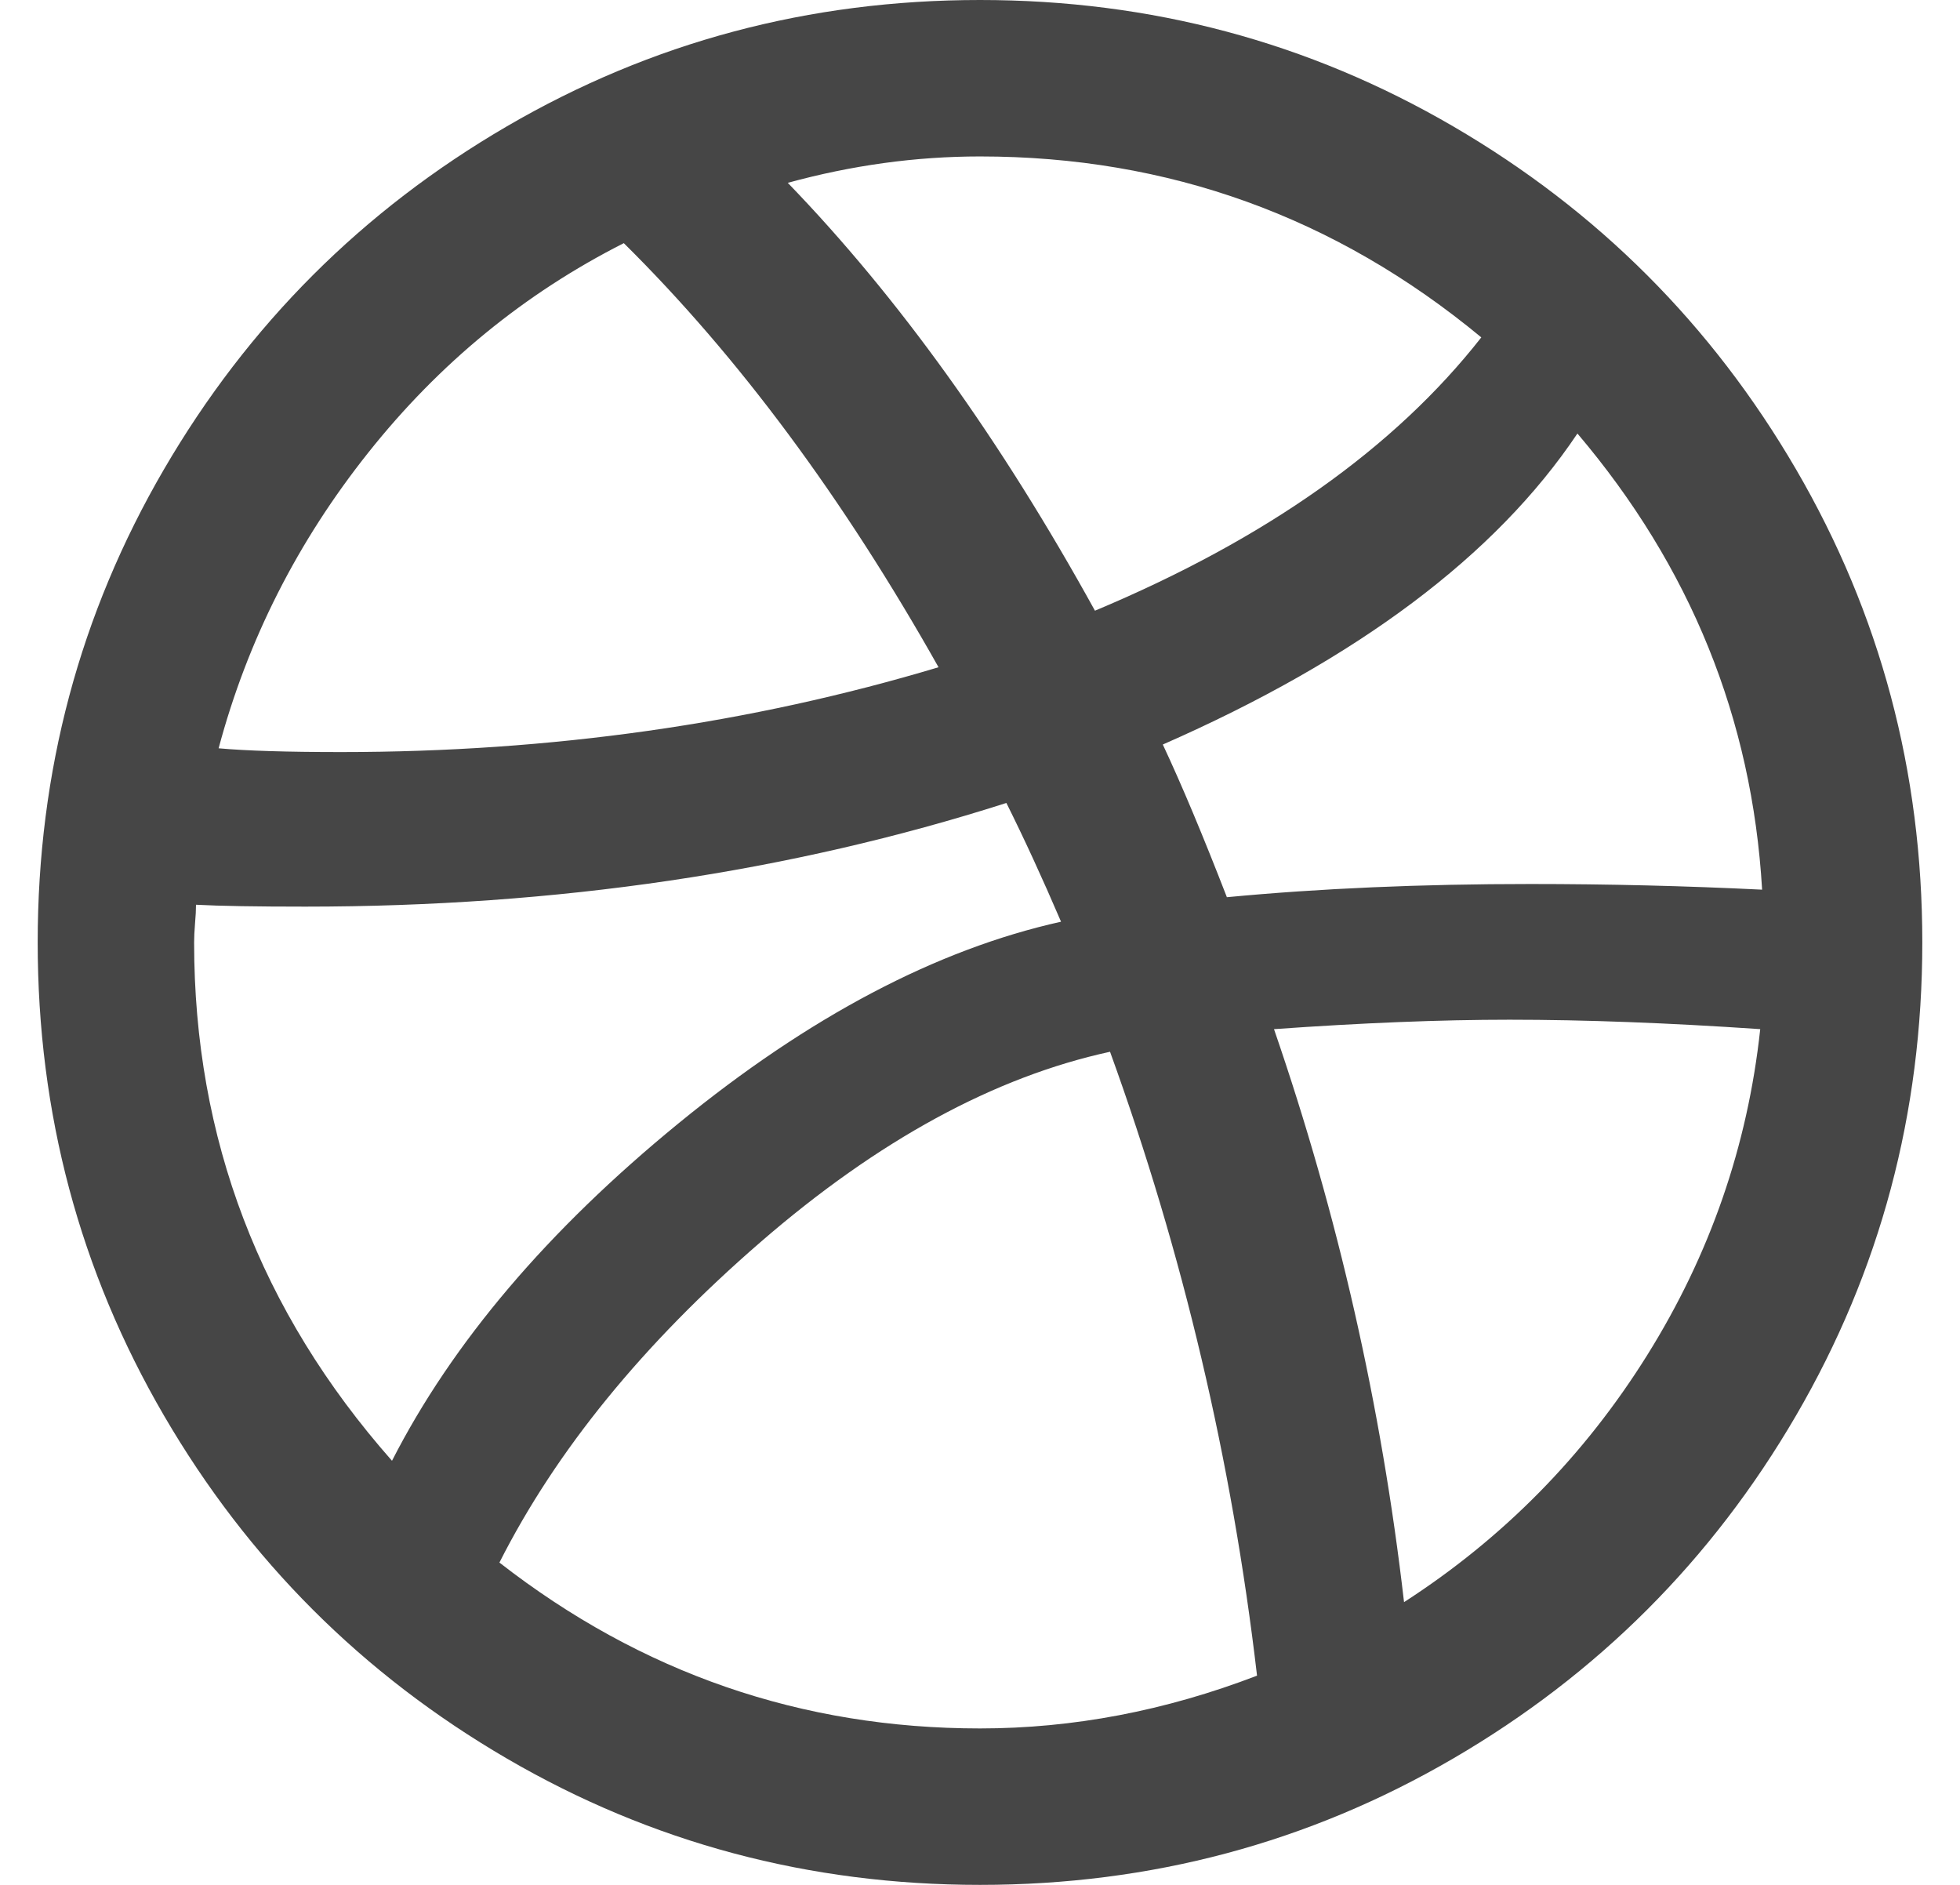 <svg width="26" height="25" viewBox="0 0 26 25" fill="none" xmlns="http://www.w3.org/2000/svg">
<g clip-path="url(#clip0_0_51)">
<path d="M0.5 12.5C0.5 10.233 1.058 8.142 2.175 6.225C3.292 4.308 4.808 2.792 6.725 1.675C8.642 0.558 10.733 0 13 0C15.267 0 17.358 0.558 19.275 1.675C21.192 2.792 22.708 4.308 23.825 6.225C24.942 8.142 25.5 10.233 25.5 12.5C25.5 14.767 24.942 16.858 23.825 18.775C22.708 20.692 21.192 22.208 19.275 23.325C17.358 24.442 15.267 25 13 25C10.733 25 8.642 24.442 6.725 23.325C4.808 22.208 3.292 20.692 2.175 18.775C1.058 16.858 0.5 14.767 0.5 12.5ZM2.575 12.5C2.575 15.1 3.45 17.392 5.2 19.375C6 17.808 7.267 16.317 9 14.9C10.733 13.483 12.425 12.592 14.075 12.225C13.825 11.642 13.583 11.117 13.35 10.65C10.483 11.567 7.383 12.025 4.05 12.025C3.4 12.025 2.917 12.017 2.6 12C2.6 12.067 2.596 12.15 2.587 12.25C2.579 12.35 2.575 12.433 2.575 12.5ZM2.9 9.925C3.267 9.958 3.808 9.975 4.525 9.975C7.308 9.975 9.95 9.6 12.45 8.85C11.183 6.6 9.792 4.725 8.275 3.225C6.958 3.892 5.829 4.817 4.888 6C3.946 7.183 3.283 8.492 2.9 9.925ZM6.625 20.725C8.508 22.192 10.633 22.925 13 22.925C14.233 22.925 15.458 22.692 16.675 22.225C16.342 19.375 15.692 16.617 14.725 13.95C13.192 14.283 11.646 15.125 10.088 16.475C8.529 17.825 7.375 19.242 6.625 20.725ZM10.45 2.425C11.917 3.942 13.275 5.833 14.525 8.1C16.792 7.15 18.5 5.942 19.65 4.475C17.717 2.875 15.5 2.075 13 2.075C12.15 2.075 11.3 2.192 10.45 2.425ZM15.425 9.875C15.675 10.408 15.958 11.083 16.275 11.9C17.508 11.783 18.85 11.725 20.3 11.725C21.333 11.725 22.358 11.75 23.375 11.8C23.242 9.533 22.425 7.517 20.925 5.75C19.842 7.367 18.008 8.742 15.425 9.875ZM16.9 13.65C17.75 16.117 18.325 18.65 18.625 21.25C19.942 20.4 21.017 19.308 21.85 17.975C22.683 16.642 23.183 15.2 23.35 13.65C22.133 13.567 21.025 13.525 20.025 13.525C19.108 13.525 18.067 13.567 16.9 13.65Z" fill="#464646"/>
</g>
<defs>
<clipPath id="clip0_0_51">
<rect width="25" height="25" fill="white" transform="translate(0.5)"/>
</clipPath>
</defs>
</svg>
